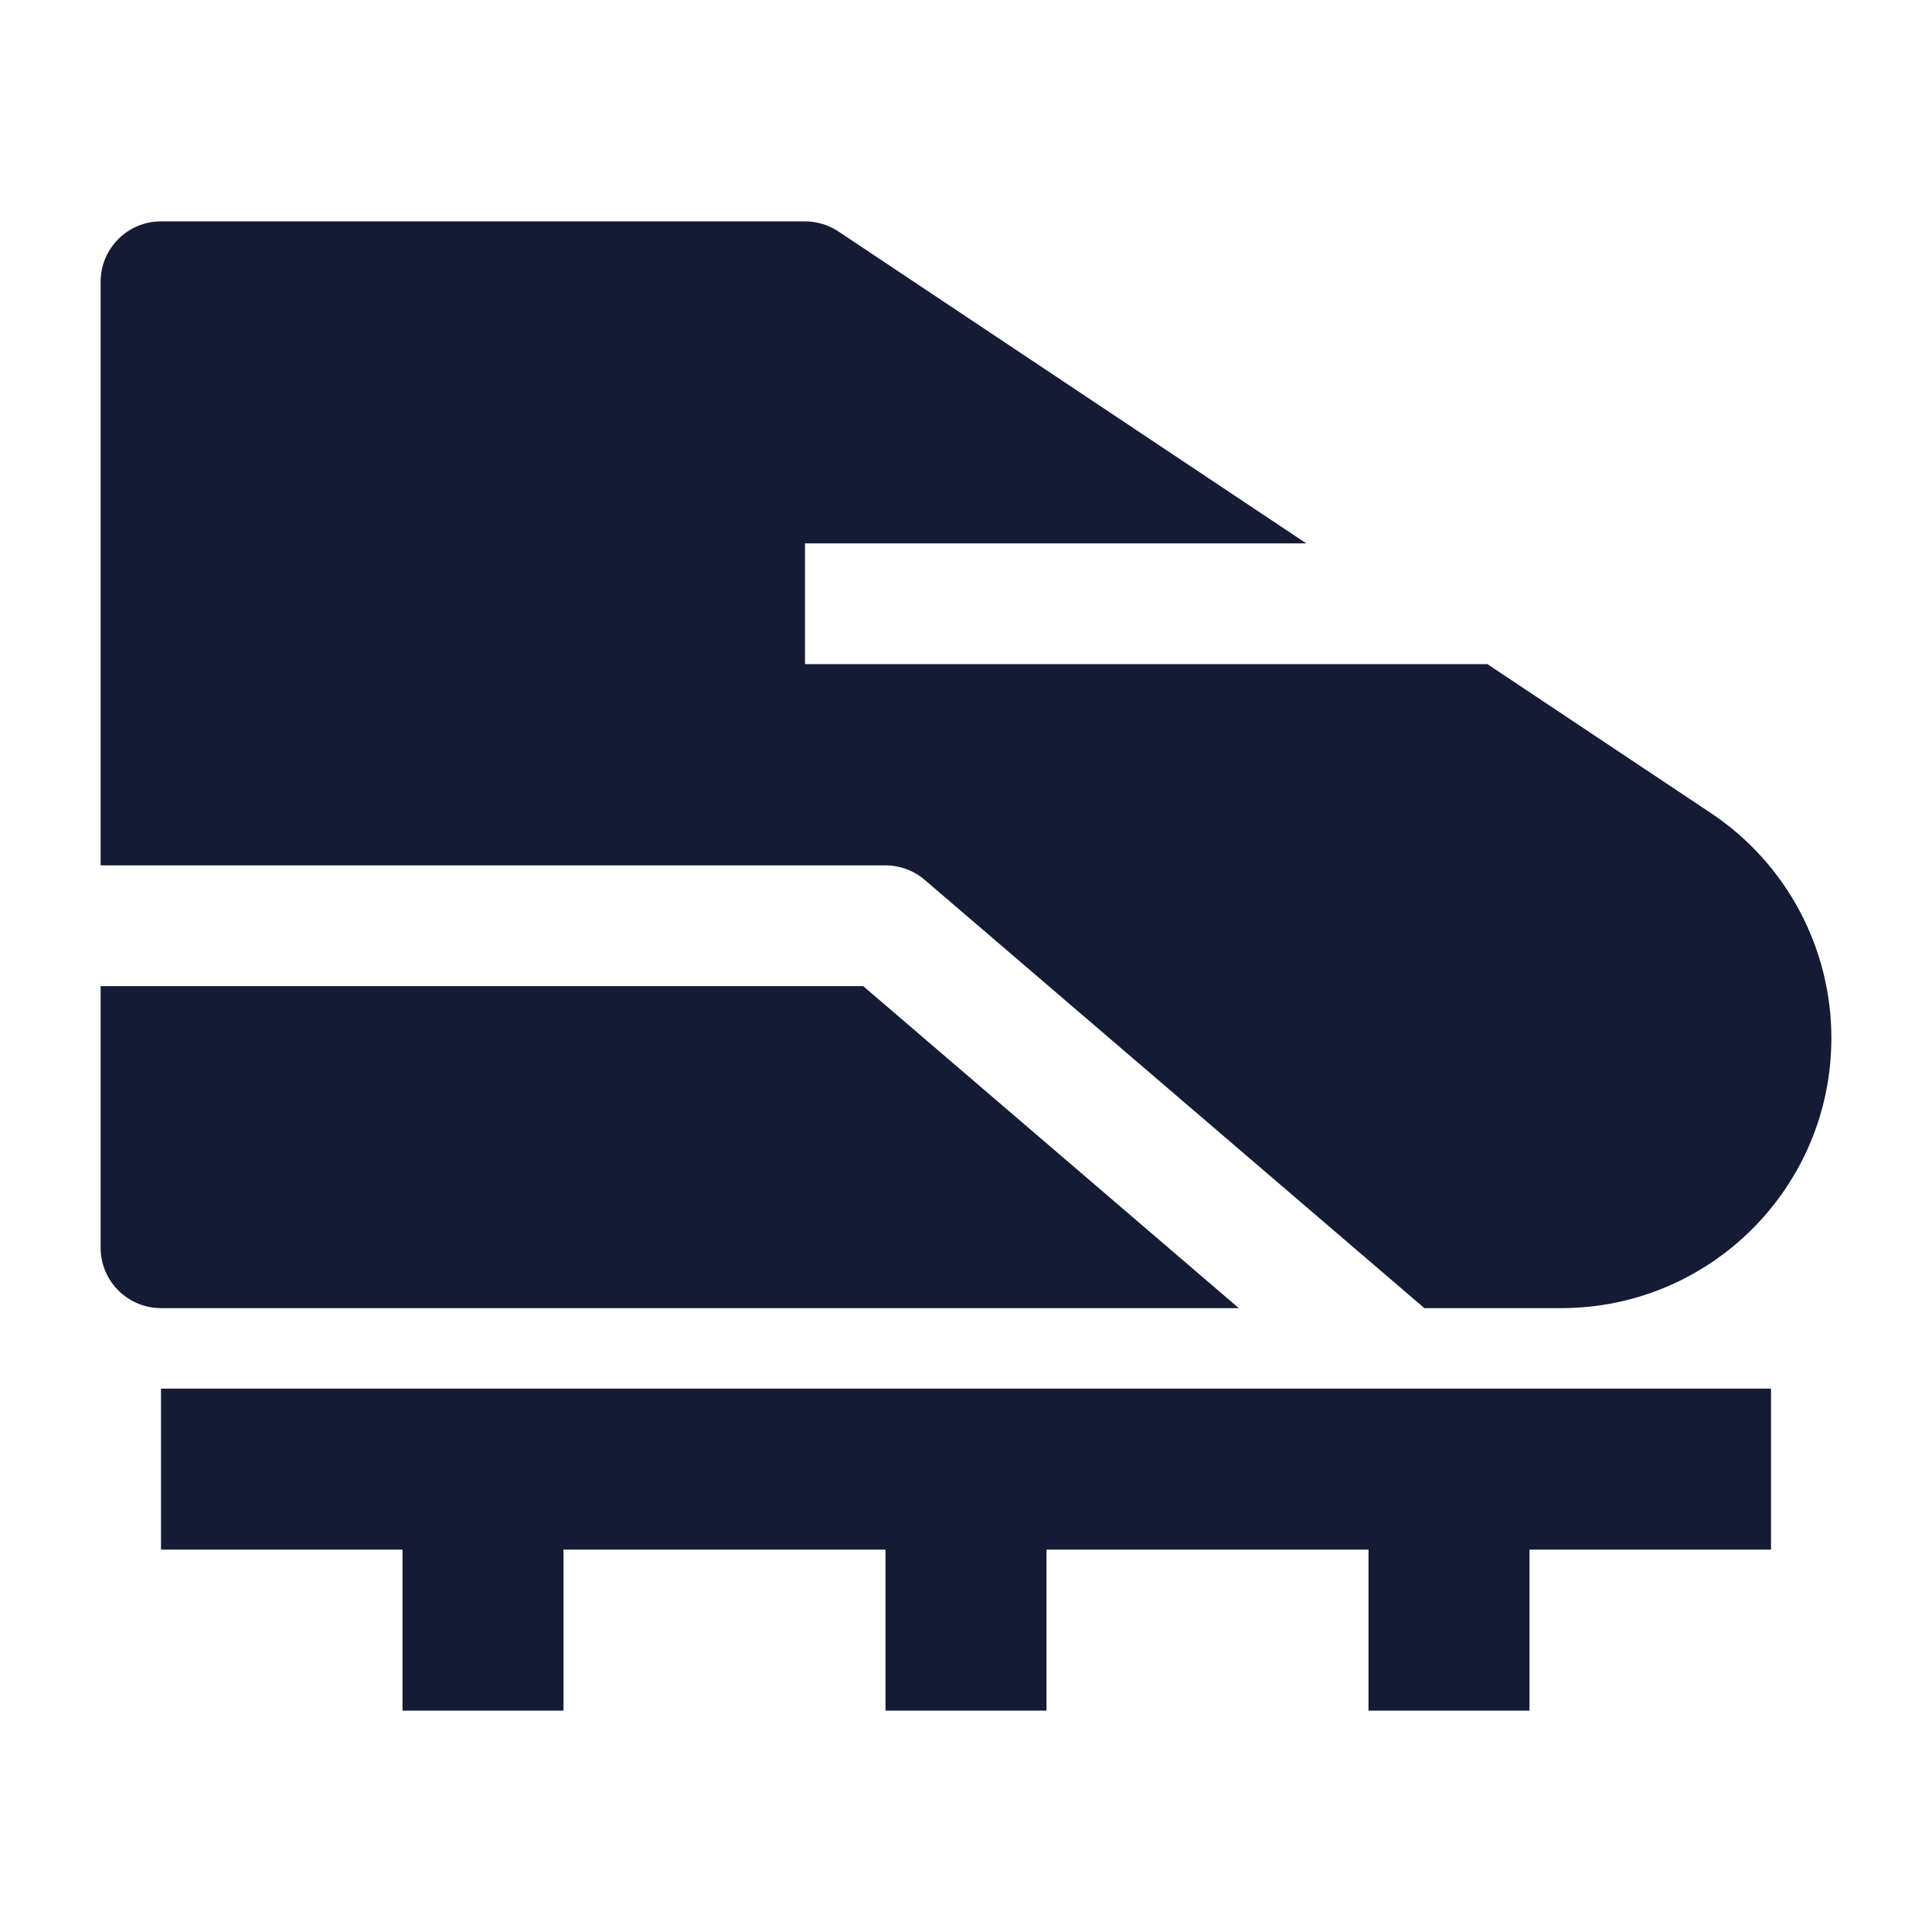 <svg width="24" height="24" viewBox="0 0 24 24" fill="none" xmlns="http://www.w3.org/2000/svg">
<path d="M2 2.75L10 2.75C10.148 2.75 10.293 2.794 10.416 2.876L16.227 6.75H10V8.25H18.477L21.256 10.102C22.189 10.725 22.75 11.773 22.75 12.895C22.75 14.748 21.247 16.25 19.394 16.25H17.694L11.488 10.931C11.352 10.814 11.179 10.75 11 10.75L1.25 10.75V3.5C1.25 3.086 1.586 2.75 2 2.75Z" fill="#141B34"/>
<path d="M10.723 12.25L15.389 16.25H2C1.586 16.25 1.25 15.914 1.25 15.5V12.25L10.723 12.25Z" fill="#141B34"/>
<path d="M19 19.25H22V17.25H2V19.25H5V21.25H7V19.25H11V21.25H13V19.25H17V21.25H19V19.25Z" fill="#141B34"/>
</svg>
